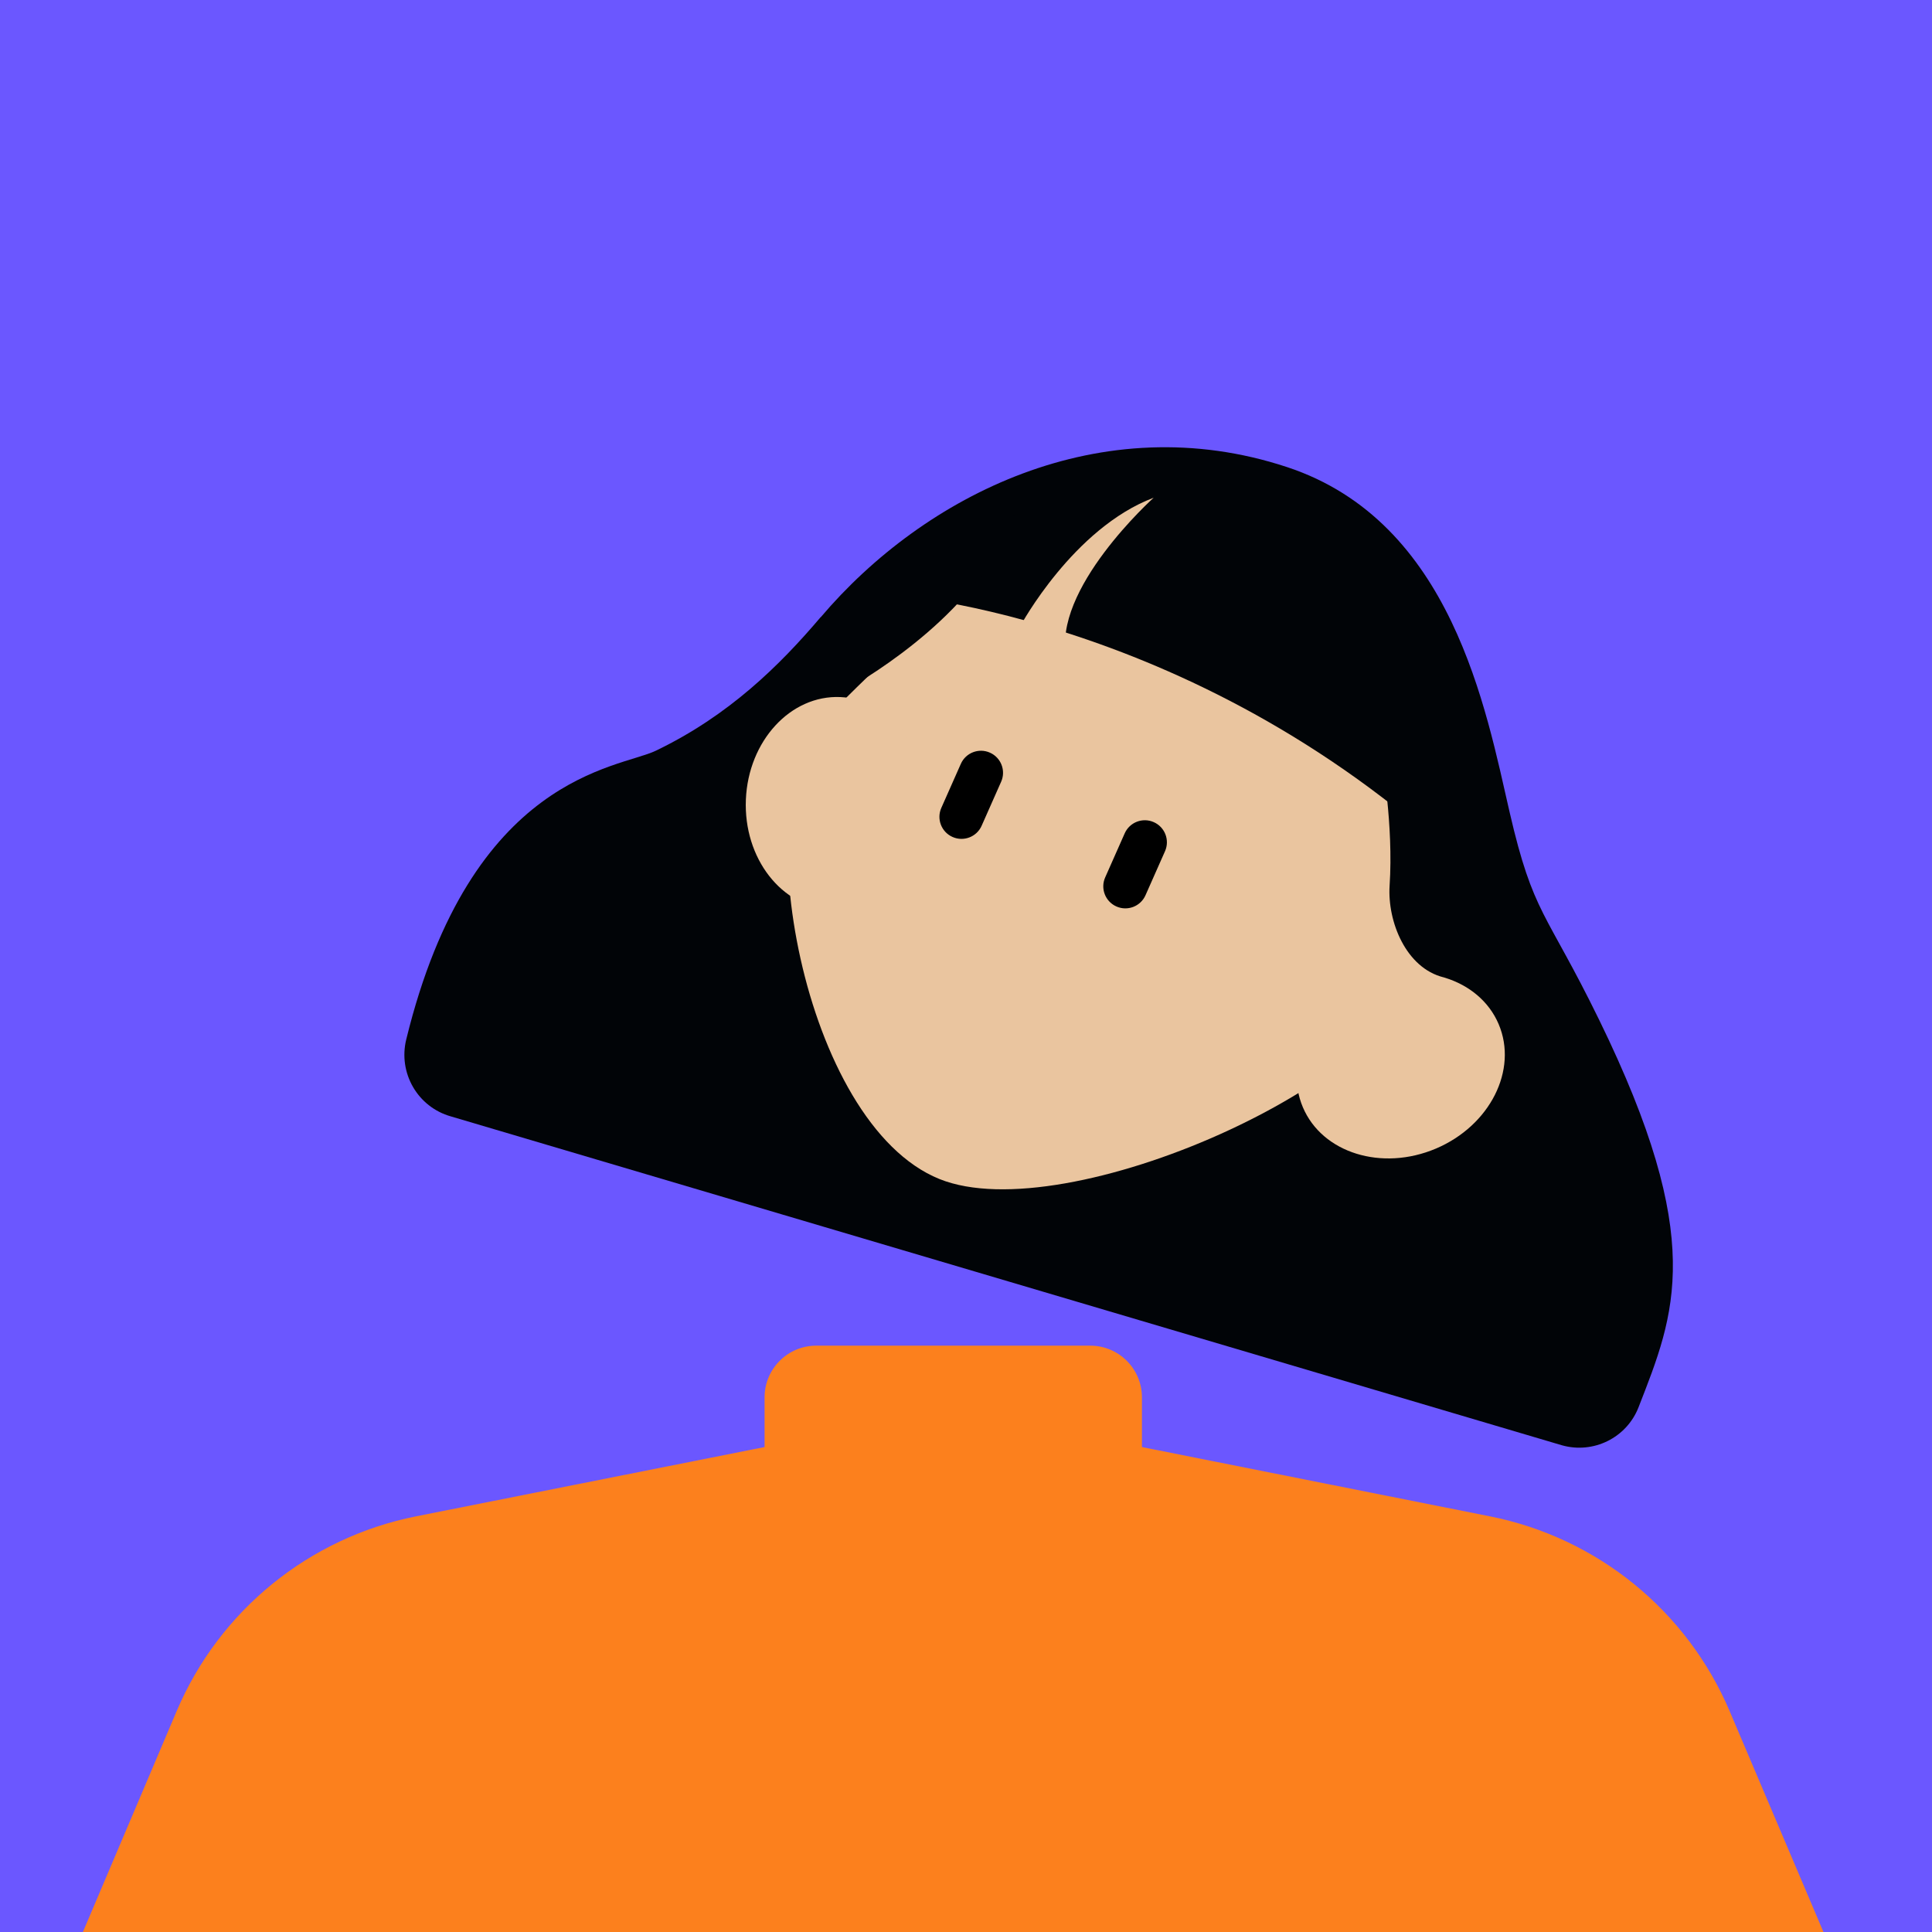 <svg width="108" height="108" viewBox="0 0 108 108" fill="none" xmlns="http://www.w3.org/2000/svg">
<g clip-path="url(#clip0_434_20301)">
<rect width="108" height="108" fill="#6B57FF"/>
<path d="M45.88 34.493C43.59 37.193 40.74 40.008 36.655 41.968C34.585 42.963 26.33 43.293 22.71 58.103C22.25 59.978 23.345 61.883 25.205 62.408L87.315 80.793C89.075 81.288 90.93 80.373 91.595 78.668C93.64 73.423 95.4 69.303 89.39 57.003C86.41 50.903 85.715 51.148 84.39 45.408C83.065 39.668 81.175 29.153 71.94 26.108C61.555 22.683 51.665 27.683 45.88 34.503V34.493Z" fill="#010407"/>
<path d="M79.285 53.893C78.305 60.403 59.58 68.763 52.515 65.908C44.835 62.803 41.695 44.688 45.91 40.408C52.88 33.323 60.125 26.738 69.34 30.463C78.555 34.188 80.765 44.063 79.285 53.893Z" fill="#EAC59F"/>
<path d="M80.27 64.206C83.292 62.923 84.862 59.811 83.777 57.253C82.692 54.696 79.362 53.663 76.339 54.946C73.317 56.229 71.747 59.342 72.832 61.899C73.918 64.456 77.248 65.489 80.27 64.206Z" fill="#EAC59F"/>
<path d="M51.746 45.117C51.884 41.837 49.746 39.083 46.971 38.966C44.195 38.849 41.833 41.414 41.695 44.694C41.557 47.975 43.695 50.729 46.471 50.846C49.246 50.962 51.608 48.398 51.746 45.117Z" fill="#EAC59F"/>
<path d="M55.965 43.698L54.875 46.158C54.6 46.783 53.87 47.063 53.25 46.788C52.625 46.513 52.345 45.783 52.62 45.163L53.71 42.703C53.985 42.078 54.715 41.798 55.335 42.073C55.96 42.348 56.24 43.078 55.965 43.698Z" fill="black"/>
<path d="M65.125 47.583L64.035 50.043C63.76 50.668 63.03 50.948 62.41 50.673C61.785 50.398 61.505 49.668 61.78 49.048L62.87 46.588C63.145 45.963 63.875 45.683 64.495 45.958C65.12 46.233 65.4 46.963 65.125 47.583Z" fill="black"/>
<path d="M49.145 33.168C49.145 33.168 66.38 34.053 81.66 48.283C81.66 48.283 81.82 31.268 74.31 29.368C66.795 27.468 61.47 27.453 57.615 28.523C53.755 29.598 49.15 33.168 49.15 33.168H49.145Z" fill="#010407"/>
<path d="M80.6 56.523L80.885 51.003H77.24L75.53 54.203L80.6 56.523Z" fill="#EAC59F"/>
<path d="M77.24 42.443C77.24 42.443 77.905 46.118 77.68 49.503C77.55 51.523 78.6 54.113 80.695 54.633L82.65 48.283L77.24 42.443Z" fill="#010407"/>
<path d="M57.055 34.963C57.055 34.963 60 29.513 64.49 27.823C64.49 27.823 58.75 32.978 59.63 36.803L57.055 34.963Z" fill="#EAC59F"/>
<path d="M46.565 38.963C46.565 38.963 52.145 36.163 55.19 31.693L48.46 32.173L46.565 38.963Z" fill="#010407"/>
<path d="M122.17 155.648L96.69 95.658C94.305 90.038 89.29 85.963 83.305 84.768L58.645 79.858H47.935L23.265 84.763C17.275 85.953 12.26 90.033 9.875 95.653L-15.59 155.643L12.94 167.753L25.5 138.163L31.145 162.808H75.425L81.075 138.163L93.635 167.753L122.165 155.643L122.17 155.648Z" fill="#FC801D"/>
<path d="M45.635 75.223H60.945C62.54 75.223 63.835 76.518 63.835 78.113V88.493H42.74V78.113C42.74 76.518 44.035 75.223 45.63 75.223H45.635Z" fill="#FC801D"/>
</g>
<defs>
<clipPath id="clip0_434_20301">
<rect width="108" height="108" fill="white"/>
</clipPath>
</defs>
</svg>
